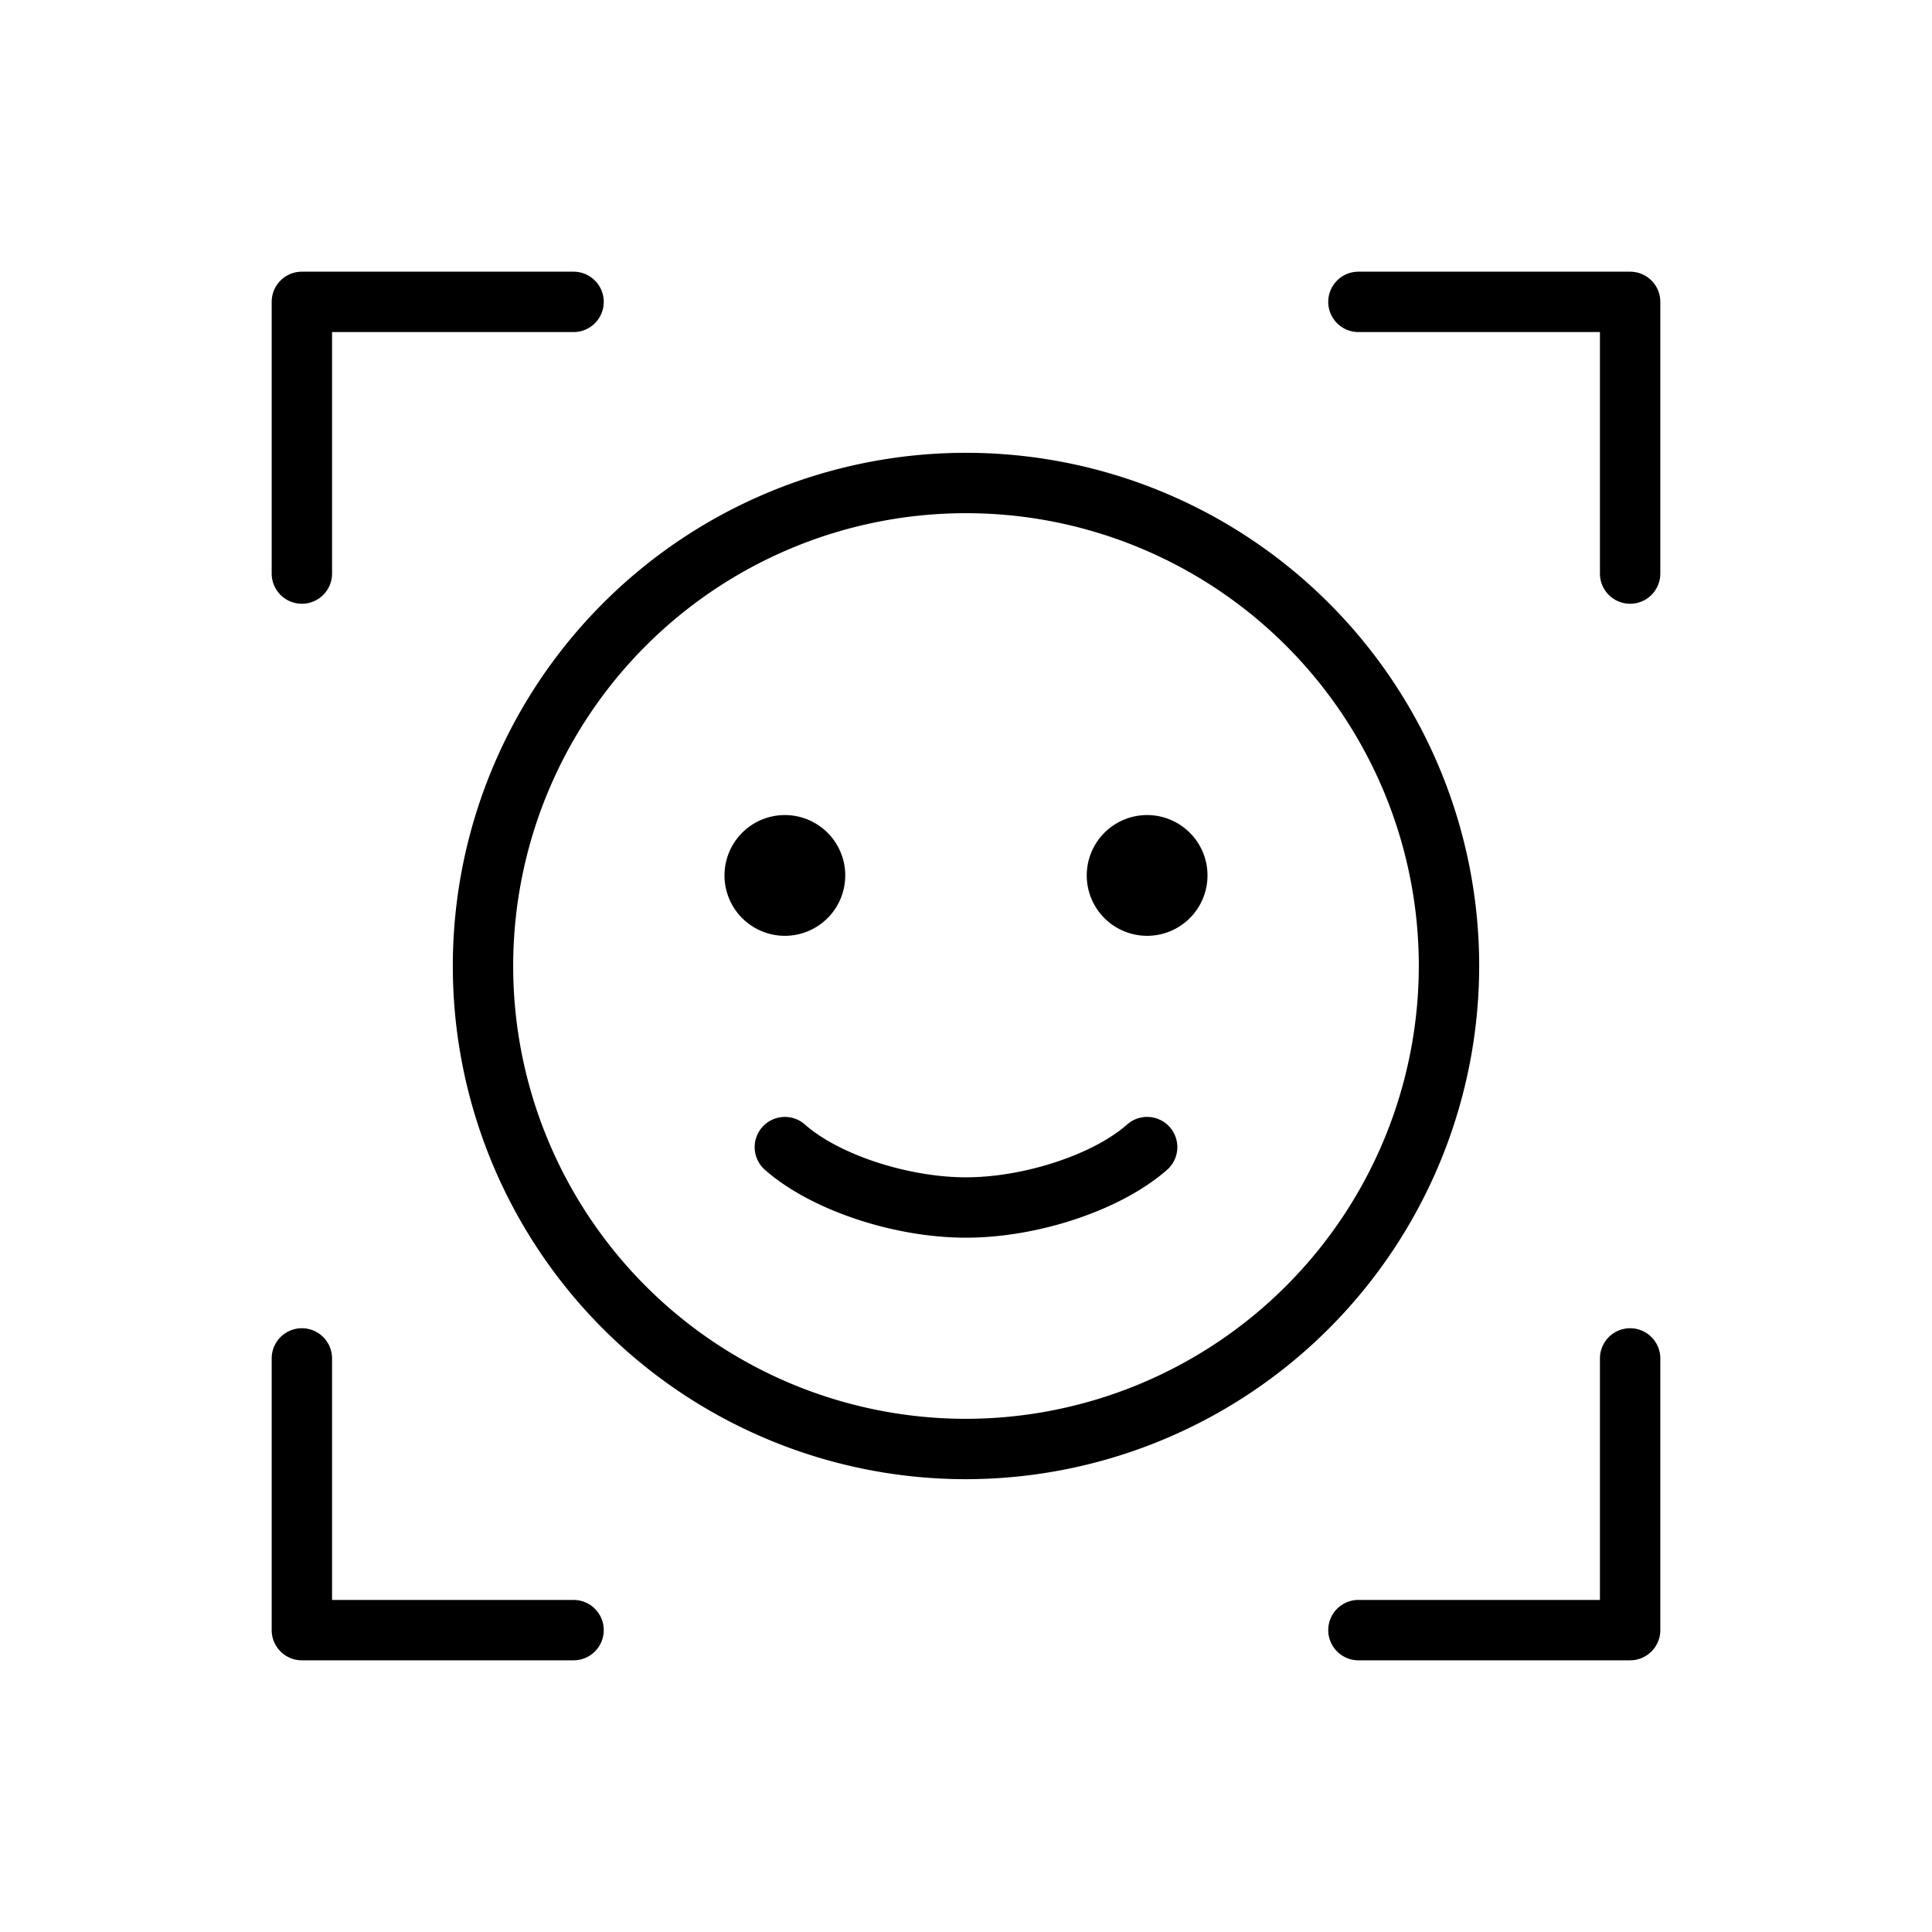<?xml version="1.0" encoding="UTF-8"?>
<svg width="24" height="24" viewBox="0 0 256 256" fill="currentColor" xmlns="http://www.w3.org/2000/svg">
<path d="M220,40V76a4,4,0,0,1-8,0V44H180a4,4,0,0,1,0-8h36A4,4,0,0,1,220,40Zm-4,136a4,4,0,0,0-4,4v32H180a4,4,0,0,0,0,8h36a4,4,0,0,0,4-4V180A4,4,0,0,0,216,176ZM76,212H44V180a4,4,0,0,0-8,0v36a4,4,0,0,0,4,4H76a4,4,0,0,0,0-8ZM40,80a4,4,0,0,0,4-4V44H76a4,4,0,0,0,0-8H40a4,4,0,0,0-4,4V76A4,4,0,0,0,40,80Zm88,116a68,68,0,1,1,68-68A68.07,68.07,0,0,1,128,196Zm60-68a60,60,0,1,0-60,60A60.07,60.07,0,0,0,188,128Zm-76-12a8,8,0,1,0-8,8A8,8,0,0,0,112,116Zm40-8a8,8,0,1,0,8,8A8,8,0,0,0,152,108Zm-2.65,41c-4.52,4-13.7,7-21.35,7s-16.83-3-21.35-7a4,4,0,0,0-5.3,6c6,5.3,17,9,26.65,9s20.64-3.7,26.65-9a4,4,0,1,0-5.3-6Z"/>
</svg>
